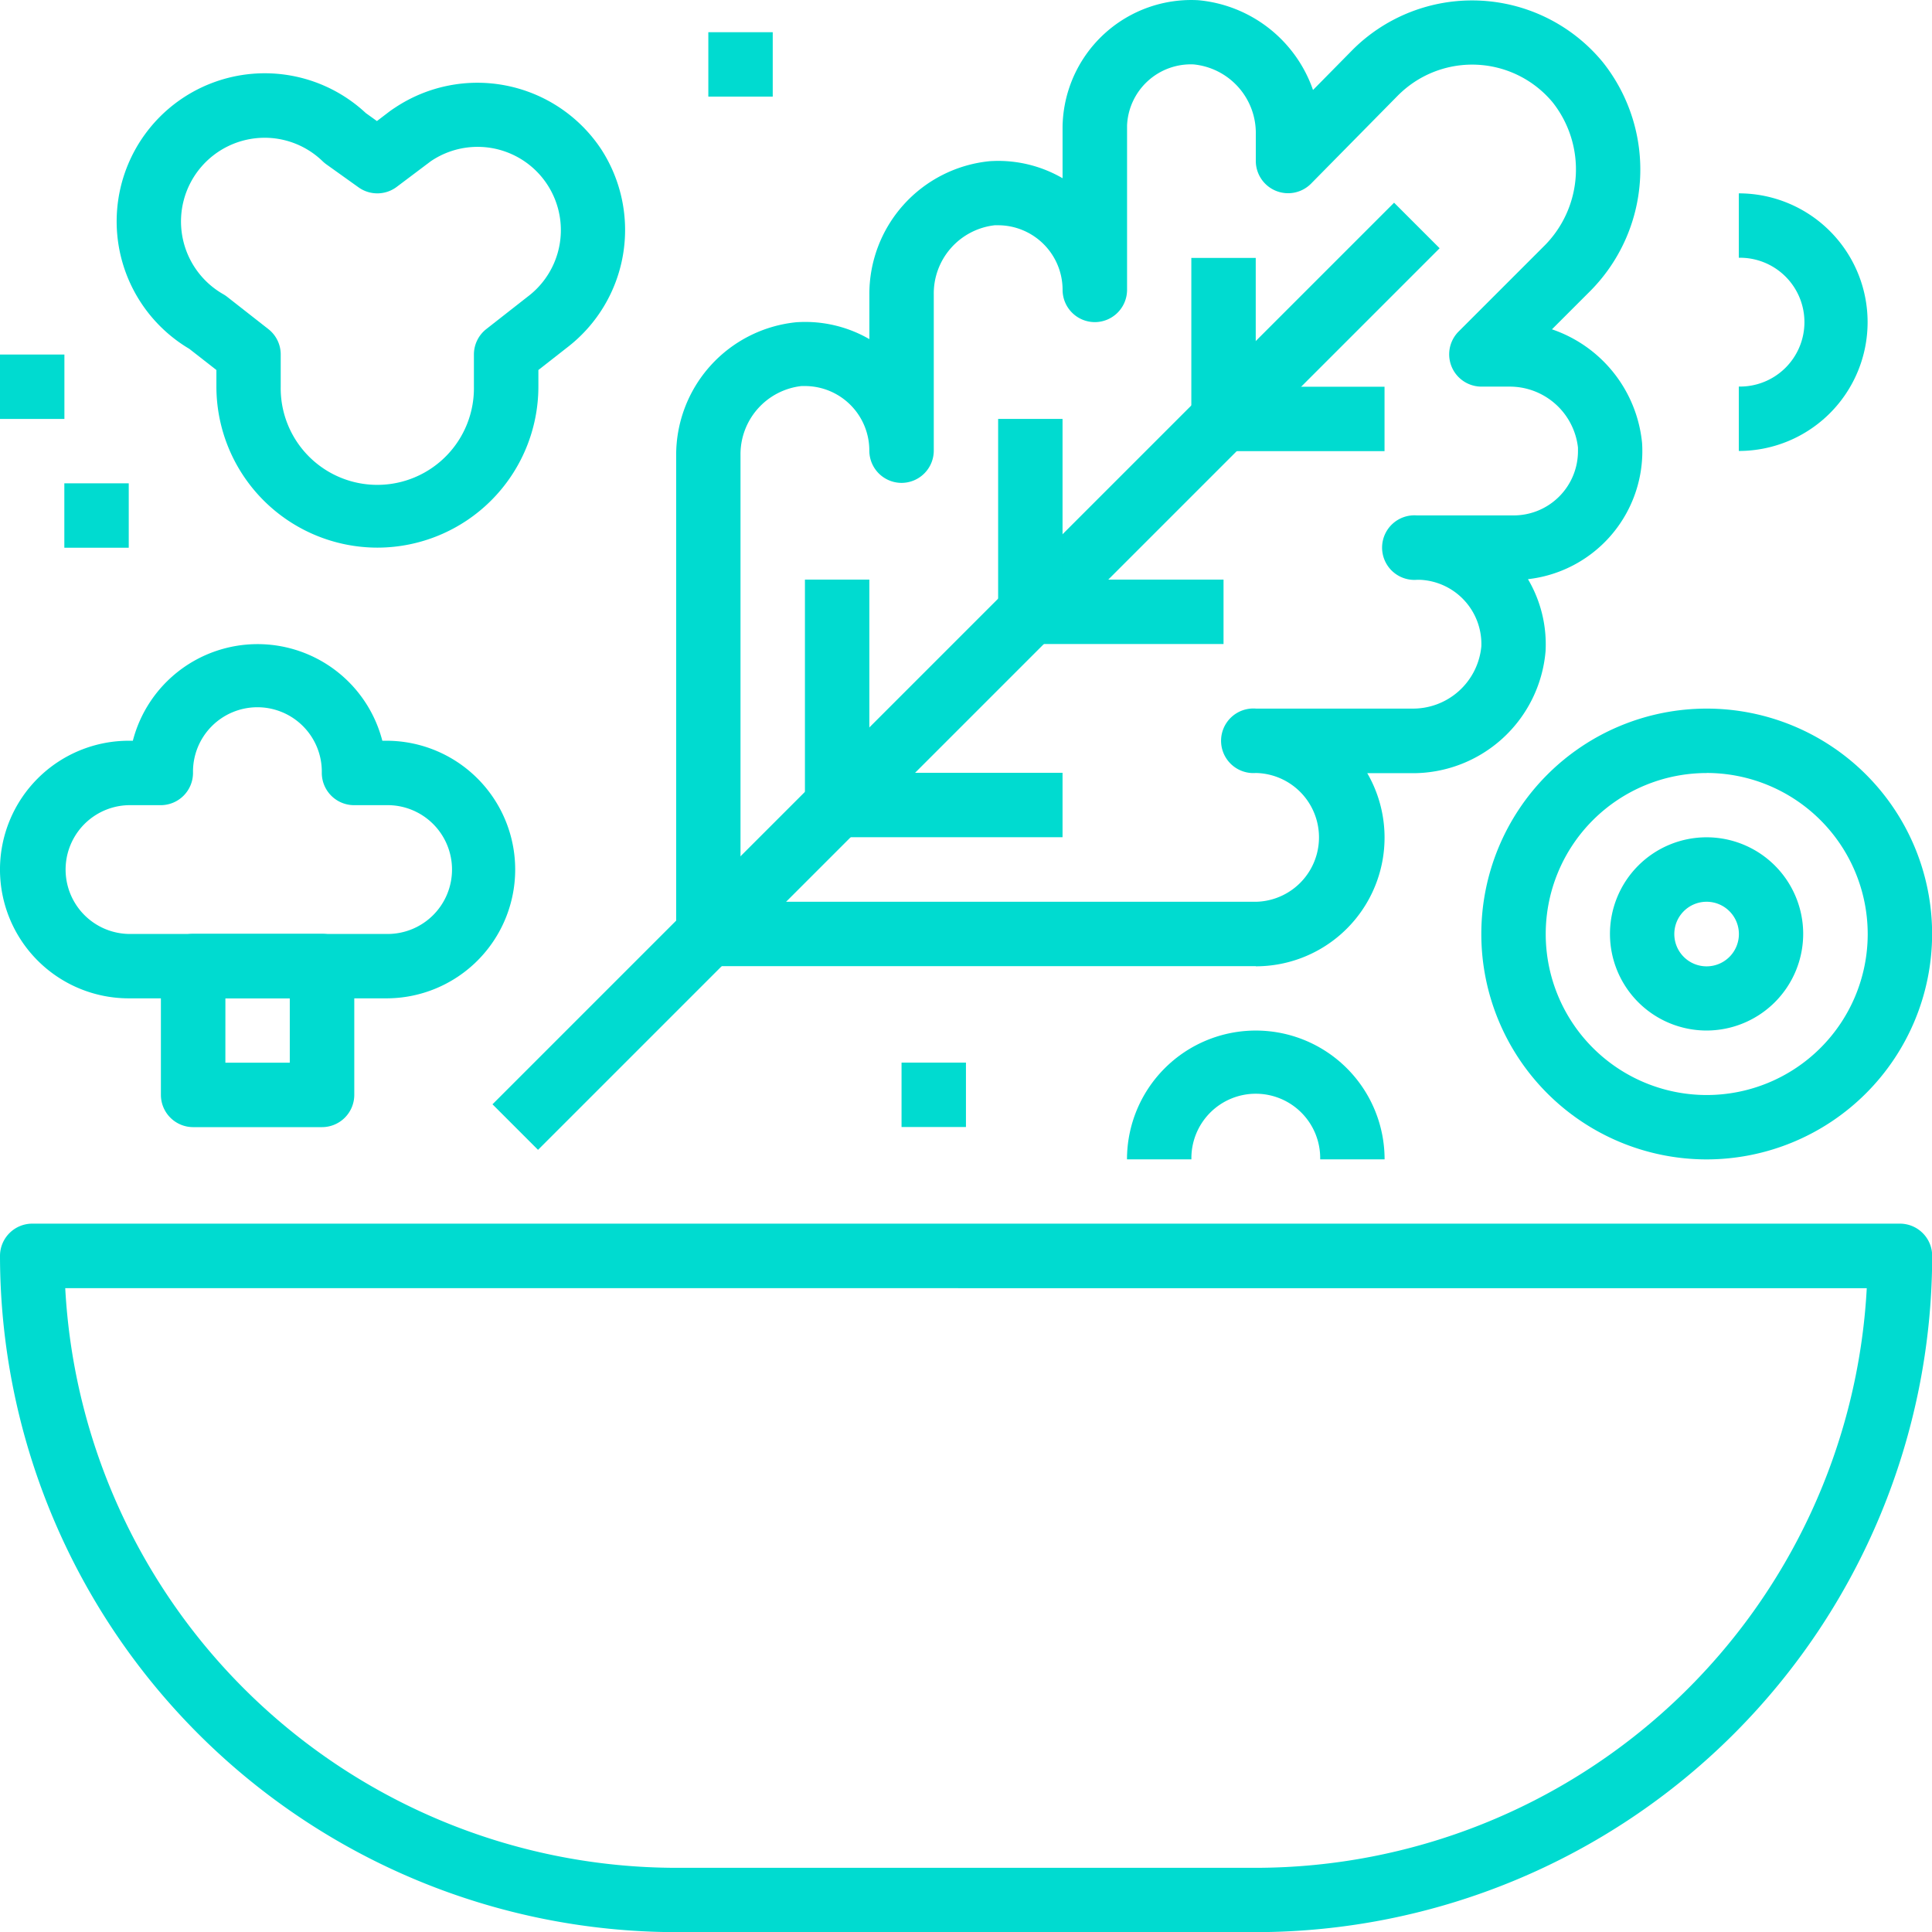 <svg xmlns="http://www.w3.org/2000/svg" width="83.752" height="83.758" viewBox="0 0 83.752 83.758">
  <g id="Grupo_119" data-name="Grupo 119" transform="translate(-231.248 -1181.454)">
    <g id="Grupo_17" data-name="Grupo 17" transform="translate(231.248 1181.454)">
      <path id="Caminho_11687" data-name="Caminho 11687" d="M54.456,354.988H29.33A29.346,29.346,0,0,1,.017,325.675a1.4,1.4,0,0,1,1.4-1.4h80.96a1.4,1.4,0,0,1,1.4,1.4A29.347,29.347,0,0,1,54.456,354.988ZM2.845,327.071A26.555,26.555,0,0,0,29.33,352.2H54.456a26.555,26.555,0,0,0,26.485-25.126Z" transform="translate(-0.017 -271.23)" fill="#00dbd0"/>
      <path id="Caminho_11688" data-name="Caminho 11688" d="M204.327,41.881H180.6a1.4,1.4,0,0,1-1.4-1.4v-20.7a5.785,5.785,0,0,1,5.232-5.815c.155-.008.257-.011.357-.011a5.563,5.563,0,0,1,2.786.745v-1.9a5.785,5.785,0,0,1,5.23-5.815c.155-.008.258-.011.359-.011a5.55,5.55,0,0,1,2.786.751V5.59c0-.1,0-.2.007-.3A5.579,5.579,0,0,1,201.833.008,5.826,5.826,0,0,1,206.807,3.9l1.717-1.742c.172-.172.343-.327.521-.473a7.338,7.338,0,0,1,10.317,1,7.475,7.475,0,0,1-.617,10.01l-1.58,1.58a5.8,5.8,0,0,1,3.907,4.929c.01.155.011.257.011.359a5.584,5.584,0,0,1-4.958,5.543,5.549,5.549,0,0,1,.763,3.124,5.777,5.777,0,0,1-5.843,5.286h-1.886a5.579,5.579,0,0,1-4.832,8.372Zm-22.334-2.79h22.334a2.792,2.792,0,0,0,0-5.583,1.4,1.4,0,1,1,0-2.792h6.742a2.975,2.975,0,0,0,3.035-2.7,2.786,2.786,0,0,0-2.644-2.882l-.153,0a1.4,1.4,0,1,1,0-2.792H215.5a2.788,2.788,0,0,0,2.793-2.786l0-.153a2.975,2.975,0,0,0-2.956-2.644H214.1a1.4,1.4,0,0,1-.987-2.383l3.671-3.671a4.688,4.688,0,0,0,.409-6.272,4.539,4.539,0,0,0-6.369-.6c-.11.091-.216.187-.32.289l-3.787,3.843a1.4,1.4,0,0,1-2.39-.978V5.828a2.989,2.989,0,0,0-2.7-3.037,2.767,2.767,0,0,0-2.881,2.644l0,.155v6.979h0a1.4,1.4,0,0,1-1.4,1.394h0a1.4,1.4,0,0,1-1.395-1.4v-.009a2.8,2.8,0,0,0-2.789-2.79l-.151,0a2.977,2.977,0,0,0-2.644,3.007v6.766h0a1.4,1.4,0,0,1-1.4,1.395h0a1.4,1.4,0,0,1-1.394-1.4v-.01a2.794,2.794,0,0,0-2.788-2.788l-.152,0a2.977,2.977,0,0,0-2.644,3.007v19.33Z" transform="translate(-149.888 0.001)" fill="#00dbd0"/>
      <rect id="Retângulo_4" data-name="Retângulo 4" width="55.273" height="2.792" transform="translate(21.349 47.871) rotate(-45)" fill="#00dbd0"/>
      <rect id="Retângulo_5" data-name="Retângulo 5" width="2.792" height="6.979" transform="translate(51.644 11.181)" fill="#00dbd0"/>
      <rect id="Retângulo_6" data-name="Retângulo 6" width="2.792" height="8.375" transform="translate(43.269 18.16)" fill="#00dbd0"/>
      <rect id="Retângulo_7" data-name="Retângulo 7" width="2.792" height="9.771" transform="translate(34.894 25.126)" fill="#00dbd0"/>
      <rect id="Retângulo_8" data-name="Retângulo 8" width="6.979" height="2.792" transform="translate(53.04 16.765)" fill="#00dbd0"/>
      <rect id="Retângulo_9" data-name="Retângulo 9" width="8.375" height="2.792" transform="translate(44.665 25.126)" fill="#00dbd0"/>
      <rect id="Retângulo_10" data-name="Retângulo 10" width="9.771" height="2.792" transform="translate(36.29 33.501)" fill="#00dbd0"/>
      <path id="Caminho_11689" data-name="Caminho 11689" d="M42.221,40a6.987,6.987,0,0,1-6.979-6.979V32.3l-1.175-.918a6.421,6.421,0,1,1,7.651-10.221l.483.347.5-.382c.1-.077.194-.141.286-.2a6.441,6.441,0,0,1,8.921,1.781l.006.009a6.425,6.425,0,0,1-1.481,8.619L49.2,32.3v.715A6.986,6.986,0,0,1,42.221,40ZM37.338,22.232a3.629,3.629,0,0,0-1.8,6.781,1.393,1.393,0,0,1,.169.113l1.787,1.4a1.392,1.392,0,0,1,.536,1.1v1.4a4.188,4.188,0,1,0,8.375,0v-1.4a1.4,1.4,0,0,1,.536-1.1l1.787-1.4a3.61,3.61,0,0,0-4.195-5.874l-1.471,1.107a1.4,1.4,0,0,1-1.66.021l-1.4-1a1.5,1.5,0,0,1-.152-.127A3.613,3.613,0,0,0,37.338,22.232Z" transform="translate(-25.861 -16.26)" fill="#00dbd0"/>
      <rect id="Retângulo_11" data-name="Retângulo 11" width="2.792" height="2.792" transform="translate(30.706 1.396)" fill="#00dbd0"/>
      <rect id="Retângulo_12" data-name="Retângulo 12" width="2.792" height="2.792" transform="translate(39.082 46.064)" fill="#00dbd0"/>
      <path id="Caminho_11690" data-name="Caminho 11690" d="M460.786,62.406V59.614a2.792,2.792,0,1,0,0-5.583V51.239a5.583,5.583,0,0,1,0,11.167Z" transform="translate(-385.409 -42.857)" fill="#00dbd0"/>
      <rect id="Retângulo_13" data-name="Retângulo 13" width="2.792" height="2.792" transform="translate(2.789 20.952)" fill="#00dbd0"/>
      <rect id="Retângulo_14" data-name="Retângulo 14" width="2.792" height="2.792" transform="translate(0 15.369)" fill="#00dbd0"/>
      <path id="Caminho_11691" data-name="Caminho 11691" d="M309.831,278.667h-2.792a2.792,2.792,0,1,0-5.583,0h-2.792a5.583,5.583,0,1,1,11.167,0Z" transform="translate(-249.809 -228.409)" fill="#00dbd0"/>
      <path id="Caminho_11692" data-name="Caminho 11692" d="M16.767,186.044H5.6a5.583,5.583,0,0,1,0-11.167h.176a5.585,5.585,0,0,1,10.815,0h.176a5.583,5.583,0,0,1,0,11.167ZM5.6,177.67a2.792,2.792,0,0,0,0,5.583H16.767a2.792,2.792,0,1,0,0-5.583h-1.4a1.4,1.4,0,0,1-1.4-1.4,2.792,2.792,0,1,0-5.583,0,1.4,1.4,0,0,1-1.4,1.4Z" transform="translate(-0.017 -142.766)" fill="#00dbd0"/>
      <path id="Caminho_11693" data-name="Caminho 11693" d="M49.66,255.859H44.077a1.4,1.4,0,0,1-1.4-1.4V248.88a1.4,1.4,0,0,1,1.4-1.4H49.66a1.4,1.4,0,0,1,1.4,1.4v5.583A1.4,1.4,0,0,1,49.66,255.859Zm-4.188-2.792h2.792v-2.792H45.473Z" transform="translate(-35.702 -206.998)" fill="#00dbd0"/>
      <path id="Caminho_11694" data-name="Caminho 11694" d="M430.843,230.261a4.188,4.188,0,1,1,4.187-4.188A4.193,4.193,0,0,1,430.843,230.261Zm0-5.582a1.4,1.4,0,1,0,1.4,1.4A1.4,1.4,0,0,0,430.843,224.679Z" transform="translate(-356.862 -185.588)" fill="#00dbd0"/>
      <path id="Caminho_11695" data-name="Caminho 11695" d="M402.3,207.3a9.771,9.771,0,1,1,9.771-9.771A9.783,9.783,0,0,1,402.3,207.3Zm0-16.749a6.979,6.979,0,1,0,6.979,6.979A6.987,6.987,0,0,0,402.3,190.548Z" transform="translate(-328.314 -157.04)" fill="#00dbd0"/>
    </g>
  </g>
</svg>
